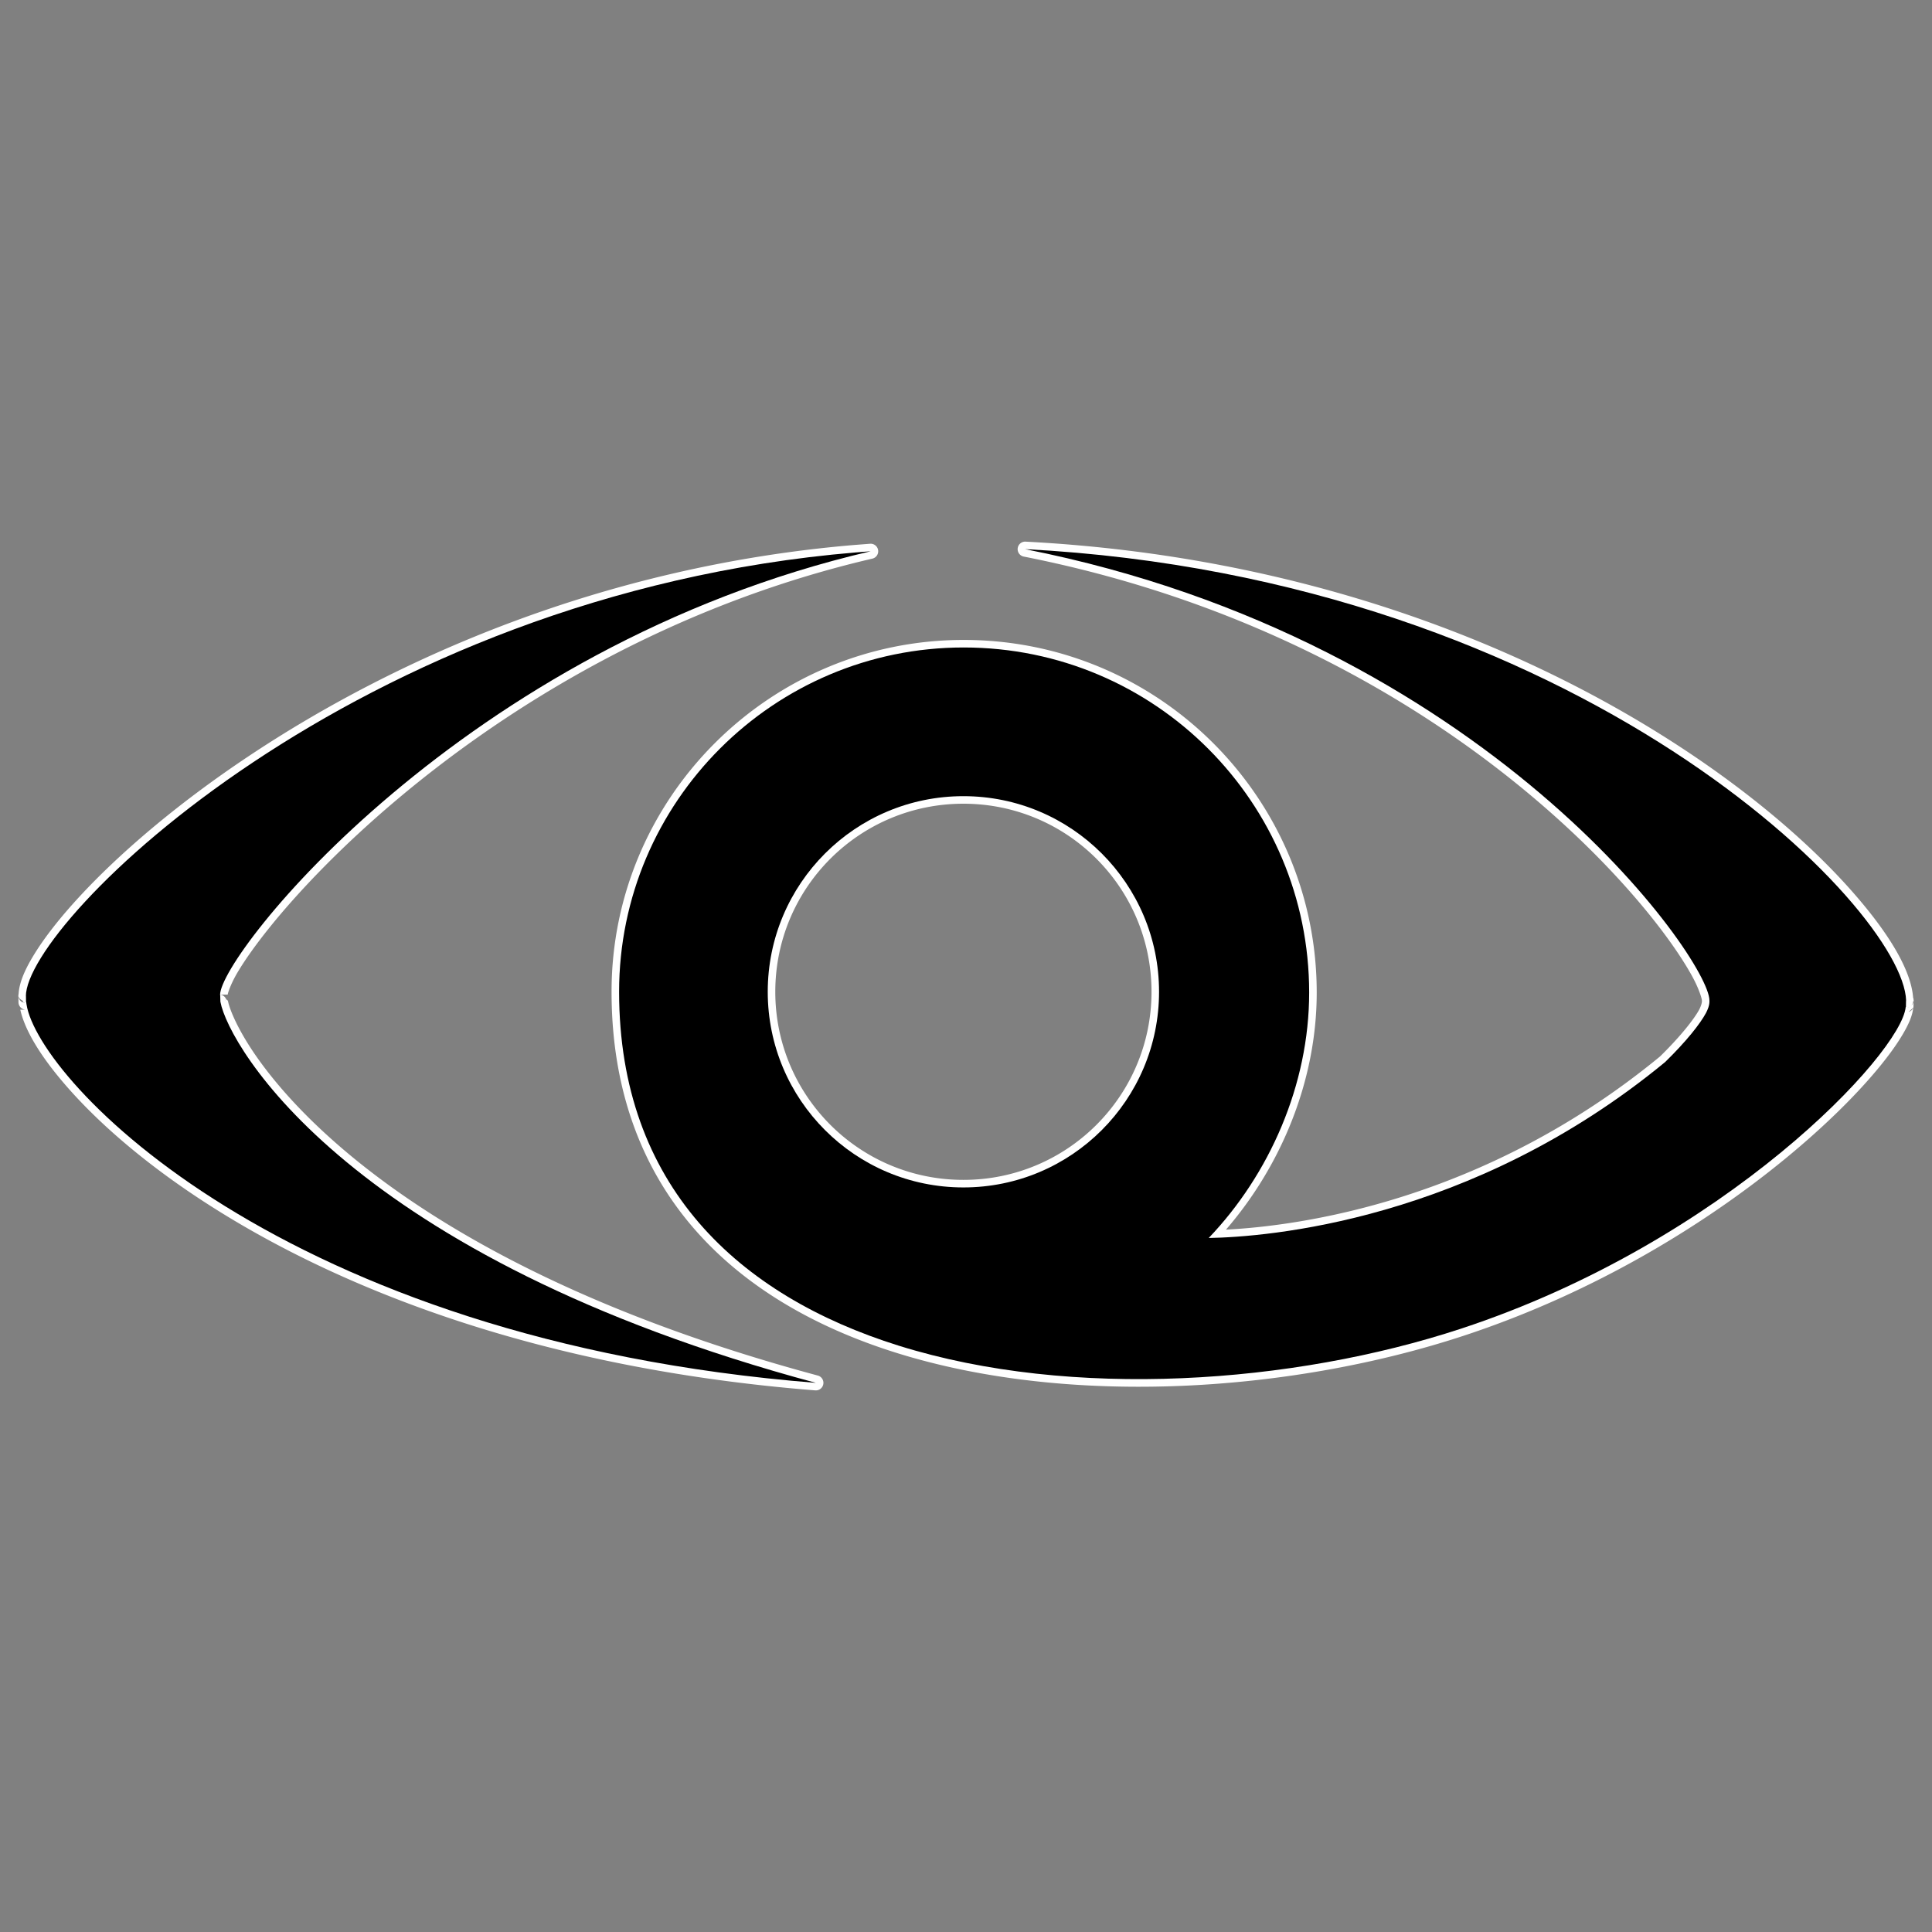 <?xml version="1.0" encoding="UTF-8" standalone="no"?>
<!-- Created with Inkscape (http://www.inkscape.org/) -->

<svg
   width="512"
   height="512"
   viewBox="0 0 512 512"
   version="1.1"
   id="svg1"
   sodipodi:docname="cryengine_logo.svg"
   inkscape:version="1.3.2 (091e20e, 2023-11-25)"
   xml:space="preserve"
   inkscape:export-filename="../cryengine_logo_line.png"
   inkscape:export-xdpi="78.75"
   inkscape:export-ydpi="78.75"
   xmlns:inkscape="http://www.inkscape.org/namespaces/inkscape"
   xmlns:sodipodi="http://sodipodi.sourceforge.net/DTD/sodipodi-0.dtd"
   xmlns="http://www.w3.org/2000/svg"
   xmlns:svg="http://www.w3.org/2000/svg"><rect x="0" y="0" width="512" height="512" fill="#808080" stroke="none"/><sodipodi:namedview
     id="namedview1"
     pagecolor="#505050"
     bordercolor="#ffffff"
     borderopacity="1"
     inkscape:showpageshadow="0"
     inkscape:pageopacity="0"
     inkscape:pagecheckerboard="1"
     inkscape:deskcolor="#505050"
     inkscape:zoom="2.2235193"
     inkscape:cx="228.01691"
     inkscape:cy="264.67051"
     inkscape:window-width="1920"
     inkscape:window-height="1011"
     inkscape:window-x="0"
     inkscape:window-y="0"
     inkscape:window-maximized="1"
     inkscape:current-layer="layer1" /><defs
     id="defs1"><filter
       style="color-interpolation-filters:sRGB"
       id="filter3"
       x="-0.059"
       y="-0.059"
       width="1.118"
       height="1.118"><feGaussianBlur
         stdDeviation="10.213"
         id="feGaussianBlur3" /></filter></defs><g
     inkscape:groupmode="layer"
     id="layer7"
     inkscape:label="SafeArea"
     style="display:none"><rect
       style="fill:#800000;stroke-width:2"
       id="rect1"
       width="512"
       height="512"
       x="0"
       y="0"
       inkscape:label="bg" /><rect
       style="opacity:0.484;fill:#000000;fill-opacity:1;stroke:none;stroke-width:2.419;filter:url(#filter3)"
       id="rect2"
       width="416.705"
       height="416.705"
       x="47.647"
       y="47.647"
       ry="81.42"
       inkscape:label="shadow" /><rect
       style="fill:#0bc90b;fill-opacity:1;stroke:none;stroke-width:2.419"
       id="rect3"
       width="416.705"
       height="416.705"
       x="47.647"
       y="47.647"
       ry="81.42"
       inkscape:label="bound" /></g><g
     inkscape:groupmode="layer"
     id="layer1"
     inkscape:label="Eye"><path
       style="color:#000000;fill:#ffffff;fill-rule:evenodd;stroke-linecap:round;stroke-linejoin:round;-inkscape-stroke:none;paint-order:markers stroke fill"
       d="m 271.871,143.545 a 2,2 0 0 0 -0.594,3.949 c 60.758,11.998 105.788,38.996 135.621,64.324 14.917,12.664 26.031,24.913 33.385,34.621 3.677,4.854 6.413,9.076 8.203,12.359 1.79,3.283 2.533,5.862 2.533,6.32 a 2,2 0 0 0 0.006,0.137 c 0.037,0.541 -0.337,1.571 -0.686,2.25 -1.327,2.472 -4.881,7.055 -10.41,12.467 -46.889,38.577 -95.996,44.923 -115.033,45.895 14.575,-16.858 24.047,-39.419 24.047,-62.838 0,-51.39 -41.688,-93.441 -93.568,-93.441 -51.401,0 -93.305,41.837 -93.305,93.225 0,26.128 8.099,46.802 21.627,62.521 13.528,15.719 32.401,26.477 53.867,33.189 46.532,14.55 105.358,10.244 150.211,-4.5 35.274,-11.599 64.651,-29.966 85.402,-47.01 10.376,-8.522 18.592,-16.709 24.332,-23.602 2.87,-3.446 5.122,-6.567 6.723,-9.283 1.601,-2.716 2.595,-4.974 2.789,-7.072 l -1.236,1.127 a 2,2 0 0 0 1.303,-1.287 l 0.004,-0.264 a 2,2 0 0 0 0,-0.004 c 0.007,-0.731 0.015,-1.109 0.021,-1.256 2.2e-4,-8e-5 0.019,-0.006 0.019,-0.006 2e-5,-1.9e-4 0.008,-0.139 0.008,-0.156 5.6e-4,-0.034 0.002,-0.033 0.002,-0.035 a 2,2 0 0 0 -0.004,-0.072 2,2 0 0 0 0.002,-0.004 c -1.8e-4,-0.006 -0.004,-0.014 -0.004,-0.019 a 2,2 0 0 0 -0.002,-0.025 h -0.004 c -7.6e-4,-0.023 -0.013,-0.052 -0.014,-0.074 l 0.012,-0.002 c 0.002,0.012 0.003,0.021 0.004,0.029 a 2,2 0 0 0 -0.002,-0.029 h 0.002 l -0.004,-0.043 a 2,2 0 0 0 -0.002,-0.008 2,2 0 0 0 -0.01,-0.098 c -0.005,-0.035 -0.012,-0.077 -0.031,-0.162 -0.01,-0.043 -0.021,-0.097 -0.049,-0.182 -0.005,-0.016 -0.024,-0.051 -0.037,-0.082 -0.534,-7.193 -6.207,-16.932 -16.471,-28.51 -10.573,-11.926 -26.067,-25.495 -46.146,-38.529 -40.14,-26.056 -98.621,-49.95 -172.512,-53.82 z m -41.287,0.555 -4.037,0.314 a 2,2 0 0 0 -0.012,0 c -66.755,5.603 -122.019,30.251 -160.633,55.979 -19.307,12.864 -34.453,25.993 -44.826,37.207 -5.186,5.607 -9.179,10.732 -11.916,15.156 -2.567,4.15 -4.052,7.603 -4.232,10.648 -5.667e-4,0.002 -0.001,0.008 -0.002,0.01 -0.04,0.165 -0.036,0.195 -0.039,0.232 -4.013e-4,0.005 -0.005,0.025 -0.006,0.029 -0.005,0.041 -0.004,0.049 -0.006,0.07 a 2,2 0 0 0 -0.002,0.002 l -0.002,0.014 a 2,2 0 0 0 0.002,0.002 c -6.95e-5,10e-4 6.56e-5,0.003 0,0.004 -6.87e-5,0.001 -0.002,0.003 -0.002,0.004 -8.127e-4,0.013 -0.003,0.04 -0.004,0.051 l -0.004,0.043 h 0.002 c -8.334e-4,0.016 -0.003,0.042 -0.004,0.098 l 0.002,-0.002 c -1.085e-4,0.019 -0.006,0.04 -0.006,0.059 a 2,2 0 0 0 1.066,1.105 2,2 0 0 0 0.291,0.361 l -0.316,0.145 c -0.008,-0.007 -0.594,-0.504 -0.594,-0.504 1.776e-4,2.3e-4 -0.309,-0.549 -0.309,-0.549 1.8e-4,4.9e-4 -0.056,-0.175 -0.068,-0.227 -0.025,-0.104 -0.03,-0.151 -0.035,-0.188 -0.01,-0.072 -0.011,-0.092 -0.012,-0.105 -0.002,-0.026 -0.001,-0.006 0,0.029 0.005,0.143 0.012,0.59 0.018,1.504 a 2,2 0 0 0 2,1.988 H 5.377 c 1.291,5.797 5.941,13.465 14.277,22.547 8.836,9.627 21.738,20.58 38.975,31.24 34.474,21.32 86.288,41.446 157.418,47.096 a 2,2 0 0 0 0.68,-3.926 C 155.147,347.964 116.523,325.764 93.059,306.363 81.327,296.663 73.381,287.658 68.256,280.412 c -5.121,-7.241 -7.415,-12.868 -7.855,-15.193 v 0.068 c -4.61e-4,-0.043 -0.002,-0.032 -0.002,-0.072 -1.55e-4,-8.2e-4 -0.002,-0.003 -0.002,-0.004 a 2,2 0 0 0 -0.455,-0.377 c 0.004,-0.006 0.029,-0.048 0.051,-0.082 -0.015,0.023 -0.035,0.051 -0.055,0.078 a 2,2 0 0 0 -1.506,-1.25 h 1.893 v 0.045 c 0,-0.004 0.013,-0.041 0.014,-0.045 h 0.012 c -5.95e-4,-0.006 6.14e-4,-0.025 0,-0.031 0.031,-0.396 0.802,-2.841 2.664,-5.963 1.899,-3.184 4.783,-7.286 8.594,-12.004 7.621,-9.436 18.951,-21.355 33.645,-33.729 29.388,-24.746 72.229,-51.309 125.939,-63.812 a 2,2 0 0 0 -0.607,-3.941 z m 66.979,5.693 c 60.972,7.361 109.852,28.343 144.643,50.926 19.804,12.855 35.045,26.227 45.33,37.828 10.204,11.51 15.343,21.496 15.574,26.529 l 0.002,-0.203 h 0.037 c -0.011,0.096 -0.026,0.209 -0.025,0.262 9.5e-4,0.024 0.019,0.064 0.019,0.088 h 0.002 l -0.002,-0.047 c 0,0.002 -5.3e-4,0.003 0,-0.029 2.6e-4,-0.016 0.008,-0.153 0.008,-0.152 0,2e-5 0.017,-0.076 0.027,-0.121 h 0.318 a 2,2 0 0 0 -0.299,0.346 l 1.557,-0.094 a 2,2 0 0 0 -0.178,0.162 l -1.379,0.125 a 2,2 0 0 0 0.482,0.693 2,2 0 0 0 -0.15,0.137 c 0.011,0.022 0.015,0.033 0.025,0.053 -0.016,-0.019 -0.022,-0.027 -0.035,-0.043 a 2,2 0 0 0 -0.48,0.438 c -0.09,0.968 -0.805,2.954 -2.252,5.408 -1.447,2.455 -3.583,5.431 -6.35,8.754 -5.534,6.646 -13.594,14.689 -23.799,23.07 -20.409,16.762 -49.402,34.888 -84.111,46.301 -44.081,14.491 -102.376,18.676 -147.77,4.482 -20.941,-6.548 -39.111,-16.972 -52.027,-31.98 -12.916,-15.008 -20.66,-34.606 -20.66,-59.912 0,-49.215 40.072,-89.225 89.305,-89.225 49.721,0 89.568,40.213 89.568,89.441 0,23.938 -10.378,47.247 -26.066,63.67 a 2,2 0 0 0 1.482,3.381 c 15.276,-0.265 70.273,-4.325 122.186,-47.074 a 2,2 0 0 0 0.127,-0.113 c 5.76,-5.629 9.479,-10.291 11.205,-13.516 a 2,2 0 0 0 0.014,-0.027 c 0.423,-0.82 1.223,-2.342 1.115,-4.293 -0.019,-2.25 -1.105,-4.682 -3.008,-8.172 -1.919,-3.52 -4.754,-7.88 -8.527,-12.861 -7.547,-9.963 -18.845,-22.403 -33.984,-35.256 -25.915,-22.001 -63.184,-45.128 -111.924,-58.975 z m -90.969,1.057 c -43.409,14.098 -78.615,36.639 -103.918,57.945 -14.887,12.536 -26.376,24.614 -34.18,34.275 -3.902,4.831 -6.882,9.052 -8.918,12.467 -1.805,3.026 -2.818,5.177 -3.059,7.26 -2.07e-4,0.002 2.06e-4,0.004 0,0.006 -0.031,0.266 -0.195,0.558 -0.195,0.822 a 2,2 0 0 0 0.002,0.076 l 0.002,0.023 a 2,2 0 0 0 0.025,0.256 c 0.003,0.017 0.01,0.041 0.018,0.072 1.96e-4,0.037 0.019,0.352 0.029,1.275 l 0.004,0.273 a 2,2 0 0 0 1.859,1.84 l -1.799,-1.49 c 0.658,3.487 3.178,9.21 8.525,16.771 5.348,7.561 13.532,16.815 25.518,26.725 C 111.577,326.868 144.418,346.301 194.178,362.09 135.022,354.461 90.958,336.66 60.732,317.967 43.779,307.482 31.146,296.733 22.6,287.422 14.057,278.115 9.666,270.064 9.006,265.873 c -2.544e-4,-0.002 -0.002,-0.004 -0.002,-0.006 l -0.07,-0.543 a 2,2 0 0 0 -0.039,-0.033 c -0.005,-0.633 -0.009,-1.128 -0.016,-1.334 -2.434e-4,-0.007 2.392e-4,-0.014 0,-0.021 0.026,-1.72 1.166,-5.007 3.684,-9.076 2.546,-4.116 6.396,-9.077 11.451,-14.543 C 34.125,229.385 49.055,216.423 68.119,203.721 102.254,180.977 149.712,159.165 206.594,150.85 Z m 48.721,58.143 c -29.724,0 -53.854,24.125 -53.854,53.846 0,29.713 24.129,53.844 53.854,53.844 29.711,0 53.848,-24.131 53.848,-53.844 0,-29.721 -24.137,-53.846 -53.848,-53.846 z m 0,4 c 27.549,0 49.848,22.286 49.848,49.846 0,27.551 -22.299,49.844 -49.848,49.844 -27.563,0 -49.854,-22.293 -49.854,-49.844 0,-27.56 22.29,-49.846 49.854,-49.846 z M 58.785,261.705 c -1e-5,0 0.077,0.039 0.098,0.049 -0.101,-0.02 -0.121,-0.024 -0.236,-0.047 0.034,-4.8e-4 0.139,-0.002 0.139,-0.002 z m -0.852,0.012 c -0.12,0.029 -0.15,0.036 -0.244,0.059 0.04,-0.018 0.125,-0.057 0.125,-0.057 -1.1e-5,0 0.094,-0.002 0.119,-0.002 z m -0.682,0.26 c -0.048,0.031 -0.056,0.036 -0.096,0.062 0.005,-0.005 0.037,-0.035 0.037,-0.035 -8e-6,0 0.049,-0.023 0.059,-0.027 z m -0.648,0.668 c -0.014,0.025 -0.032,0.053 -0.041,0.072 0.009,-0.018 0.006,-0.015 0.02,-0.039 0.004,-0.008 0.014,-0.021 0.021,-0.033 z M 8.861,264.045 c -7.208e-4,0.036 -5.659e-4,0.038 0,0.027 a 2,2 0 0 0 -0.002,-0.004 2,2 0 0 0 -0.006,-0.012 2,2 0 0 0 0.008,-0.012 z m -0.064,0.156 0.014,0.002 -0.018,0.023 a 2,2 0 0 0 0.025,-0.023 l 0.021,0.002 c -6.311e-4,0.007 -0.005,0.026 -0.006,0.035 l -0.047,-0.006 h -0.002 l -0.088,0.113 -0.023,0.01 a 2,2 0 0 0 0.066,-0.084 2,2 0 0 0 0.045,-0.039 l -0.014,-0.002 a 2,2 0 0 0 0.025,-0.031 z m 0.033,0.066 c -0.001,0.007 -0.002,0.012 -0.004,0.021 l -0.062,0.027 a 2,2 0 0 0 0.066,-0.049 z m -0.008,0.037 c -0.006,0.028 7.26e-4,0.014 -0.01,0.057 -0.011,0.045 -0.025,0.101 -0.057,0.191 -0.031,0.088 -0.204,0.41 -0.213,0.428 A 2,2 0 0 0 8.377,264.834 2,2 0 0 0 8.594,264.48 l -0.252,0.322 a 2,2 0 0 0 -0.008,-0.006 2,2 0 0 0 0.227,-0.291 2,2 0 0 0 0.033,-0.025 2,2 0 0 0 0,-0.002 2,2 0 0 0 0.039,-0.062 2,2 0 0 0 0.027,-0.021 l -0.066,0.084 a 2,2 0 0 0 0.229,-0.174 z m 51.287,0.252 c -0.016,0.032 -0.039,0.073 -0.07,0.125 0.016,-0.025 0.03,-0.045 0.037,-0.059 0.023,-0.041 0.021,-0.042 0.033,-0.066 z m 446.973,0.258 c 3.3e-4,3e-5 0.025,0.002 0.025,0.002 -3e-5,-1.5e-4 0.008,0.052 0.014,0.1 a 2,2 0 0 0 -0.021,-0.016 c -10e-4,-0.026 -0.016,-0.059 -0.018,-0.086 z m -447.172,0.055 c -0.007,0.009 -0.01,0.014 -0.018,0.023 -0.056,0.069 -0.239,0.246 -0.238,0.246 6.4e-5,-5e-5 -0.059,0.038 -0.084,0.055 0.12,-0.116 0.307,-0.293 0.34,-0.324 z m -51.668,0.049 0.006,0.004 -0.625,0.799 H 7.621 a 2,2 0 0 0 0.621,-0.803 z m 0.051,0.051 0.141,0.139 c -0.111,0.124 -0.287,0.316 -0.287,0.316 2.41e-5,-2e-5 -0.111,0.072 -0.221,0.143 a 2,2 0 0 0 0.367,-0.598 z m 494.855,0.307 a 2,2 0 0 0 -0.004,0.004 c 4.1e-4,0.007 9.8e-4,0.015 0.002,0.029 7e-5,9.8e-4 0.002,0.013 0.002,0.016 l 0.002,0.021 a 2,2 0 0 0 0.002,0.002 z m -445.799,0.066 c 0.128,0.064 0.162,0.079 0.277,0.137 -0.021,-0.004 -0.102,-0.02 -0.102,-0.019 1.17e-4,6e-5 -0.101,-0.067 -0.176,-0.117 z m 449.76,0.033 c 0.009,-0.068 0.038,-0.179 -0.019,0.117 -0.008,0.043 -0.019,0.098 -0.049,0.193 -0.015,0.048 -0.033,0.107 -0.066,0.186 -0.033,0.079 -0.168,0.319 -0.168,0.318 2.2e-4,-3.4e-4 -0.526,0.545 -0.525,0.545 a 2,2 0 0 0 0.689,-1.312 c 0.012,-0.004 0.137,-0.046 0.139,-0.047 z m -447.818,0.002 c -0.033,0.021 -0.098,0.065 -0.098,0.065 4e-5,-2e-5 -0.069,0.018 -0.086,0.021 0.09,-0.042 0.11,-0.052 0.184,-0.086 z m 443.869,0.041 c 0.008,0.061 0.016,0.127 0.016,0.127 0,0 0.017,0.031 0.018,0.033 -0.002,-0.009 -0.008,-0.025 -0.01,-0.033 -0.016,-0.072 -0.02,-0.102 -0.023,-0.127 z m -444.58,0.172 c -0.062,0.015 -0.178,0.043 -0.178,0.043 8.1e-5,0 -0.126,-0.024 -0.191,-0.037 0.168,-0.002 0.225,-0.004 0.369,-0.006 z m -52.506,0.107 a 2,2 0 0 0 0.322,0.014 2,2 0 0 0 0.109,0.133 c -0.003,-9e-5 -0.033,0 -0.033,0 3.08e-5,1e-5 -0.231,-0.085 -0.398,-0.146 z m 1.016,0.041 a 2,2 0 0 0 0.416,0.018 c -0.17,0.052 -0.352,0.107 -0.352,0.107 1.27e-5,0 -0.116,-0.003 -0.197,-0.006 a 2,2 0 0 0 0.133,-0.119 z m 496.838,0.727 a 2,2 0 0 0 0.281,0.404 c -0.047,-0.032 -0.406,-0.277 -0.406,-0.277 3e-5,2e-5 -0.042,-0.049 -0.055,-0.065 0.007,-0.002 0.156,-0.054 0.18,-0.062 z m 2.119,0.383 c -0.168,0.081 -0.35,0.168 -0.35,0.168 10e-5,-3e-5 -0.775,0.07 -0.775,0.07 8e-5,10e-6 -0.284,-0.082 -0.484,-0.141 a 2,2 0 0 0 1.609,-0.098 z"
       id="path3"
       inkscape:label="l" /><path
       style="color:#000000;fill:#000000;fill-rule:evenodd;stroke-linecap:round;stroke-linejoin:round;-inkscape-stroke:none;paint-order:markers stroke fill"
       d="m 6.863,263.948 -0.002,0.015 0.003,-0.019 c -8.8e-5,10e-4 -1.91e-4,0.003 -2.779e-4,0.004 z M 271.665,145.532 c 147.131,7.667 232.721,95.15 233.477,119.63 l -0.004,-0.043 c -0.012,-0.08 -0.031,-0.008 -0.046,1.491 l -0.003,0.263 h -0.059 c -1.135,12.265 -47.896,62.239 -117.879,85.25 -44.467,14.617 -103.027,18.864 -148.989,4.492 -42.407,-13.26 -74.091,-42.368 -74.091,-93.802 0,-50.301 40.987,-91.225 91.304,-91.225 50.801,0 91.568,41.133 91.568,91.442 0,24.514 -10.584,48.263 -26.619,65.05 15.004,-0.26 69.525,-4.271 120.95,-46.618 5.667,-5.538 9.313,-10.177 10.839,-13.029 0.39,-0.755 0.994,-2.047 0.907,-3.314 0,-10.897 -59.09,-95.443 -181.356,-119.588 z m -16.35,65.461 c -28.644,0 -51.854,23.205 -51.854,51.845 0,28.632 23.211,51.845 51.854,51.845 28.63,0 51.846,-23.213 51.846,-51.845 0,-28.64 -23.216,-51.845 -51.846,-51.845 z m 249.825,54.174 c 10e-4,0.018 10e-4,0.015 10e-4,0.008 z m -498.28,-1.164 -0.002,0.011 0.004,-0.045 c -6.879e-4,0.013 -0.001,0.025 -0.002,0.036 z M 226.703,146.408 230.739,146.093 C 122.558,171.278 58.325,253.014 58.325,263.626 l 8.79e-4,0.023 c 0.007,0.043 0.053,-0.421 0.075,1.659 l 0.003,0.273 h 0.027 C 60.623,277.2 92.587,333.198 216.206,366.469 74.54,355.215 10.196,286.349 7.028,266.177 l -0.077,-0.596 h -0.052 c -0.01,-1.84 -0.027,-1.77 -0.035,-1.638 l -0.006,0.076 c 0,-19.558 87.126,-106.474 219.845,-117.612 z"
       id="path4"
       inkscape:label="o" /></g></svg>
